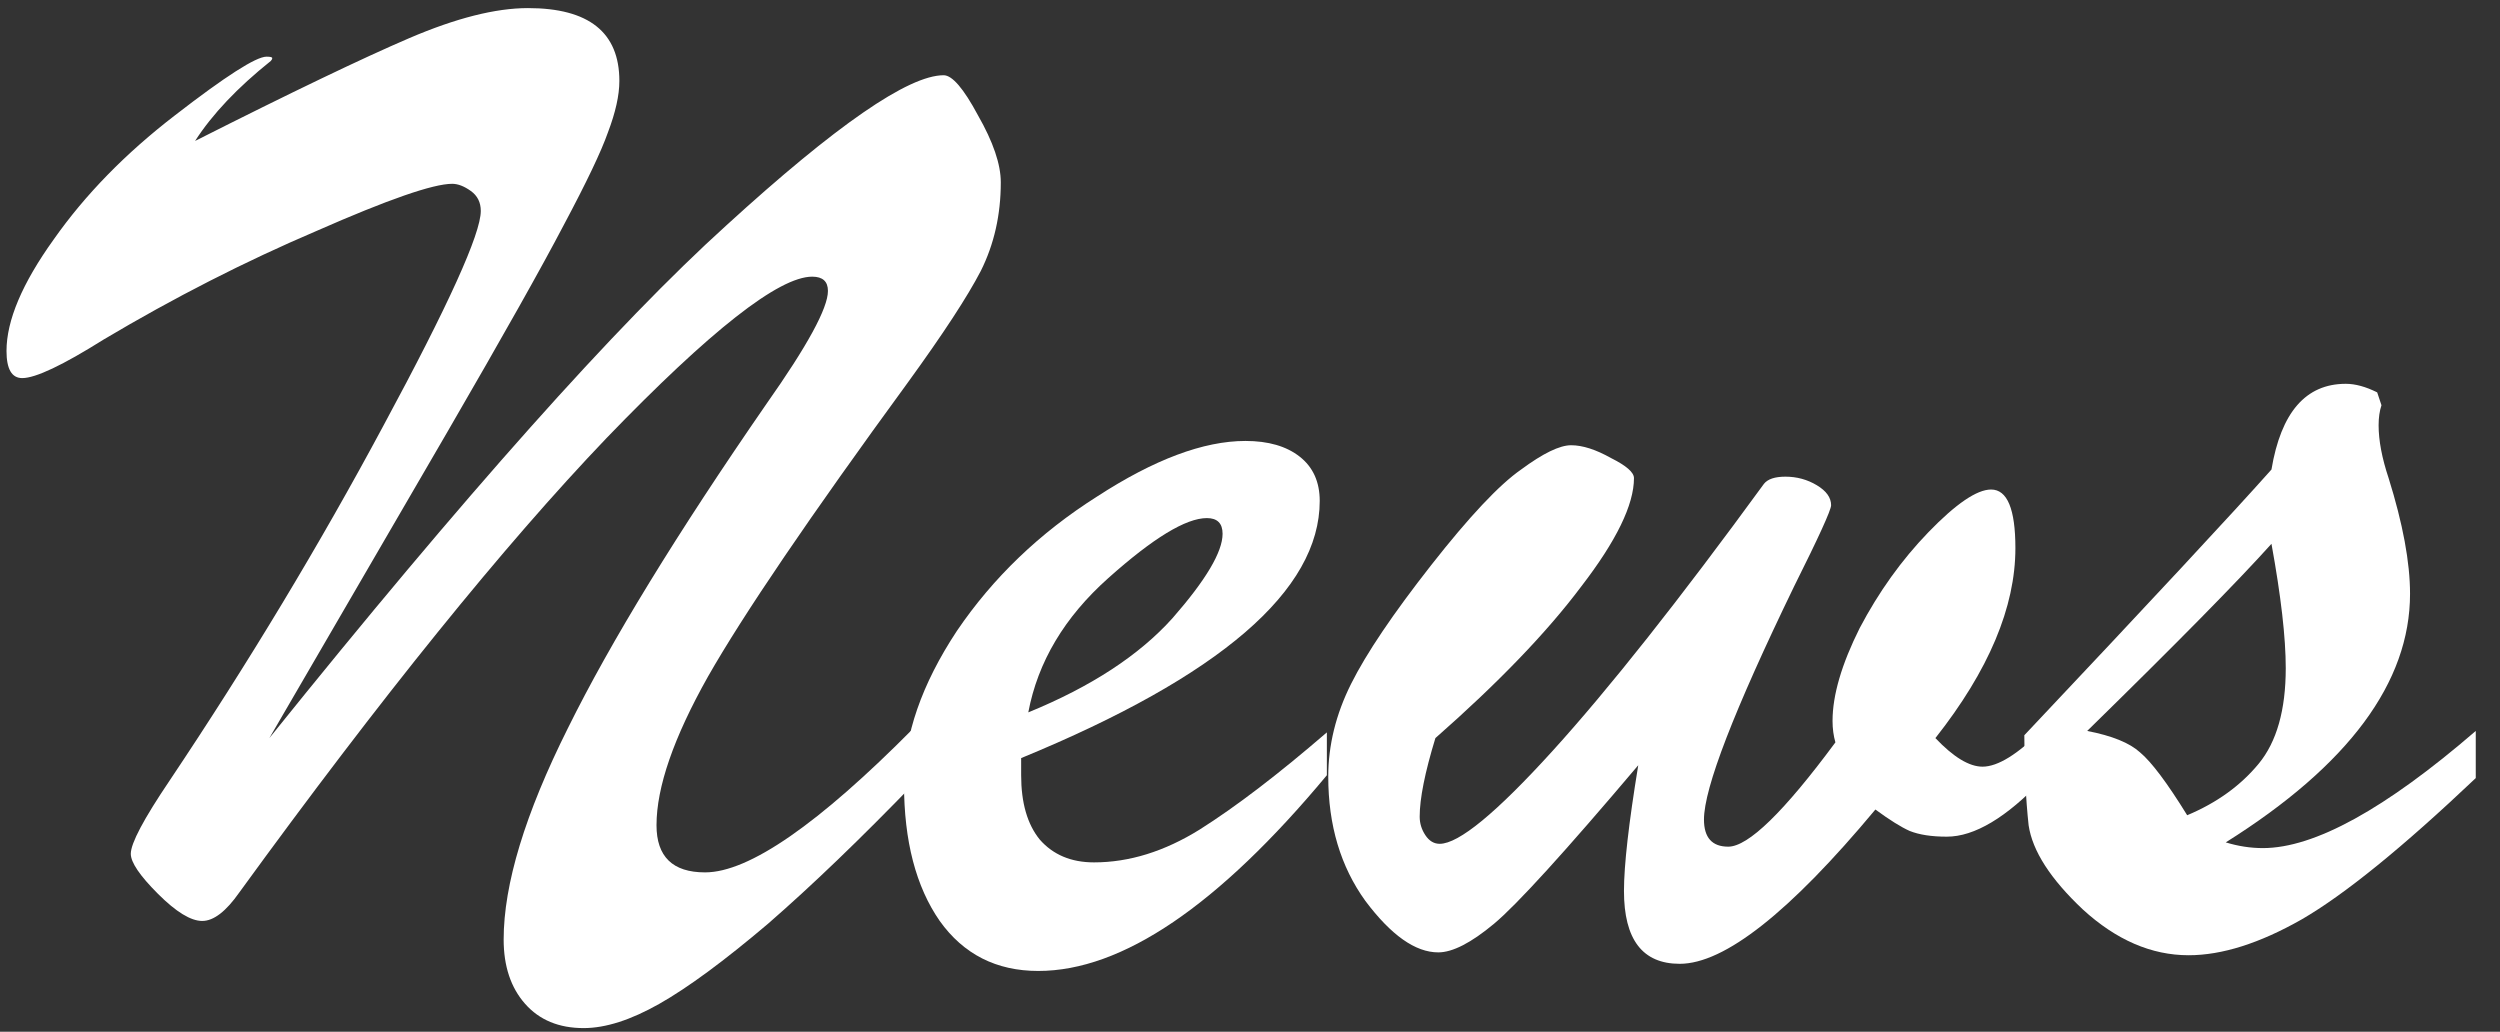 <svg width="63" height="26" viewBox="0 0 63 26" fill="none" xmlns="http://www.w3.org/2000/svg">
<rect x="0" y="0" width="63" height="26" fill="#333333" stroke="none"/>
<path d="M23.06 19.716C21.692 21.132 20.456 22.32 19.352 23.28C18.248 24.216 17.336 24.888 16.616 25.296C15.896 25.704 15.26 25.908 14.708 25.908C14.084 25.908 13.592 25.704 13.232 25.296C12.872 24.888 12.692 24.348 12.692 23.676C12.692 22.284 13.232 20.508 14.312 18.348C15.392 16.164 17.06 13.44 19.316 10.176C20.348 8.712 20.864 7.764 20.864 7.332C20.864 7.092 20.732 6.972 20.468 6.972C19.628 6.972 17.9 8.328 15.284 11.04C12.692 13.752 9.608 17.568 6.032 22.488C5.696 22.968 5.384 23.208 5.096 23.208C4.808 23.208 4.436 22.98 3.98 22.524C3.524 22.068 3.296 21.732 3.296 21.516C3.296 21.252 3.62 20.64 4.268 19.68C6.26 16.704 8.06 13.716 9.668 10.716C11.3 7.692 12.116 5.892 12.116 5.316C12.116 5.1 12.032 4.932 11.864 4.812C11.696 4.692 11.54 4.632 11.396 4.632C10.916 4.632 9.776 5.028 7.976 5.82C6.176 6.588 4.388 7.5 2.612 8.556C1.58 9.204 0.896 9.528 0.56 9.528C0.296 9.528 0.164 9.3 0.164 8.844C0.164 8.076 0.56 7.14 1.352 6.036C2.144 4.908 3.164 3.864 4.412 2.904C5.684 1.92 6.452 1.428 6.716 1.428C6.812 1.428 6.86 1.44 6.86 1.464C6.86 1.488 6.848 1.512 6.824 1.536C5.984 2.208 5.348 2.88 4.916 3.552C7.34 2.328 9.14 1.464 10.316 0.96C11.492 0.456 12.488 0.204 13.304 0.204C14.84 0.204 15.608 0.816 15.608 2.04C15.608 2.4 15.512 2.832 15.32 3.336C15.152 3.816 14.78 4.596 14.204 5.676C13.652 6.732 12.68 8.46 11.288 10.86L6.788 18.6C11.708 12.48 15.548 8.172 18.308 5.676C21.068 3.156 22.892 1.896 23.78 1.896C23.996 1.896 24.284 2.232 24.644 2.904C25.028 3.576 25.22 4.14 25.22 4.596C25.22 5.412 25.052 6.156 24.716 6.828C24.38 7.476 23.768 8.412 22.88 9.636C20.408 13.02 18.728 15.492 17.84 17.052C16.976 18.588 16.544 19.836 16.544 20.796C16.544 21.588 16.952 21.984 17.768 21.984C18.872 21.984 20.624 20.772 23.024 18.348L23.06 19.716Z" fill="white"/>
<path d="M25.733 19.104V19.536C25.733 20.232 25.889 20.772 26.201 21.156C26.537 21.54 26.993 21.732 27.569 21.732C28.457 21.732 29.345 21.456 30.233 20.904C31.145 20.328 32.213 19.512 33.437 18.456V19.536C30.701 22.824 28.277 24.468 26.165 24.468C25.109 24.468 24.281 24.048 23.681 23.208C23.081 22.344 22.781 21.192 22.781 19.752C22.781 18.528 23.225 17.244 24.113 15.9C25.025 14.556 26.201 13.428 27.641 12.516C29.081 11.58 30.329 11.112 31.385 11.112C31.961 11.112 32.417 11.244 32.753 11.508C33.089 11.772 33.257 12.144 33.257 12.624C33.257 14.88 30.749 17.04 25.733 19.104ZM25.913 17.952C27.497 17.304 28.709 16.512 29.549 15.576C30.389 14.616 30.809 13.908 30.809 13.452C30.809 13.188 30.677 13.056 30.413 13.056C29.885 13.056 29.057 13.56 27.929 14.568C26.825 15.552 26.153 16.68 25.913 17.952Z" fill="white"/>
<path d="M36.172 18.6C35.908 19.464 35.776 20.124 35.776 20.58C35.776 20.748 35.824 20.904 35.92 21.048C36.016 21.192 36.136 21.264 36.28 21.264C36.76 21.264 37.708 20.484 39.124 18.924C40.54 17.364 42.316 15.12 44.452 12.192C44.548 12.072 44.728 12.012 44.992 12.012C45.28 12.012 45.544 12.084 45.784 12.228C46.024 12.372 46.144 12.54 46.144 12.732C46.144 12.852 45.832 13.536 45.208 14.784C43.696 17.904 42.94 19.86 42.94 20.652C42.94 21.108 43.144 21.336 43.552 21.336C44.056 21.336 44.956 20.46 46.252 18.708C46.204 18.54 46.18 18.36 46.18 18.168C46.18 17.52 46.408 16.74 46.864 15.828C47.344 14.916 47.92 14.112 48.592 13.416C49.288 12.696 49.816 12.336 50.176 12.336C50.584 12.336 50.788 12.828 50.788 13.812C50.788 15.3 50.116 16.896 48.772 18.6C49.228 19.08 49.624 19.32 49.96 19.32C50.344 19.32 50.848 19.008 51.472 18.384V19.644C50.56 20.604 49.756 21.084 49.06 21.084C48.676 21.084 48.364 21.036 48.124 20.94C47.908 20.844 47.62 20.664 47.26 20.4C45.1 22.992 43.456 24.288 42.328 24.288C41.392 24.288 40.924 23.676 40.924 22.452C40.924 21.804 41.044 20.748 41.284 19.284C39.436 21.468 38.224 22.8 37.648 23.28C37.072 23.76 36.604 24 36.244 24C35.668 24 35.056 23.568 34.408 22.704C33.784 21.84 33.472 20.796 33.472 19.572C33.472 18.78 33.664 18 34.048 17.232C34.432 16.464 35.104 15.468 36.064 14.244C37.024 13.02 37.78 12.216 38.332 11.832C38.884 11.424 39.304 11.22 39.592 11.22C39.88 11.22 40.216 11.328 40.6 11.544C40.984 11.736 41.176 11.904 41.176 12.048C41.176 12.72 40.732 13.632 39.844 14.784C38.98 15.936 37.756 17.208 36.172 18.6Z" fill="white"/>
<path d="M51.013 18.528C54.205 15.144 56.281 12.912 57.241 11.832C57.481 10.392 58.105 9.672 59.113 9.672C59.353 9.672 59.617 9.744 59.905 9.888L60.013 10.212C59.965 10.356 59.941 10.524 59.941 10.716C59.941 11.1 60.025 11.544 60.193 12.048C60.553 13.2 60.733 14.172 60.733 14.964C60.733 17.196 59.185 19.284 56.089 21.228C56.401 21.324 56.713 21.372 57.025 21.372C58.321 21.372 60.109 20.388 62.389 18.42V19.608C60.541 21.36 59.077 22.548 57.997 23.172C56.941 23.772 55.993 24.072 55.153 24.072C54.217 24.072 53.329 23.688 52.489 22.92C51.673 22.152 51.217 21.444 51.121 20.796C51.049 20.124 51.013 19.368 51.013 18.528ZM57.241 13.704C56.401 14.64 54.853 16.212 52.597 18.42C53.221 18.54 53.665 18.72 53.929 18.96C54.217 19.2 54.613 19.728 55.117 20.544C55.861 20.232 56.461 19.8 56.917 19.248C57.373 18.696 57.601 17.892 57.601 16.836C57.601 16.068 57.481 15.024 57.241 13.704Z" fill="white"/>
</svg>
